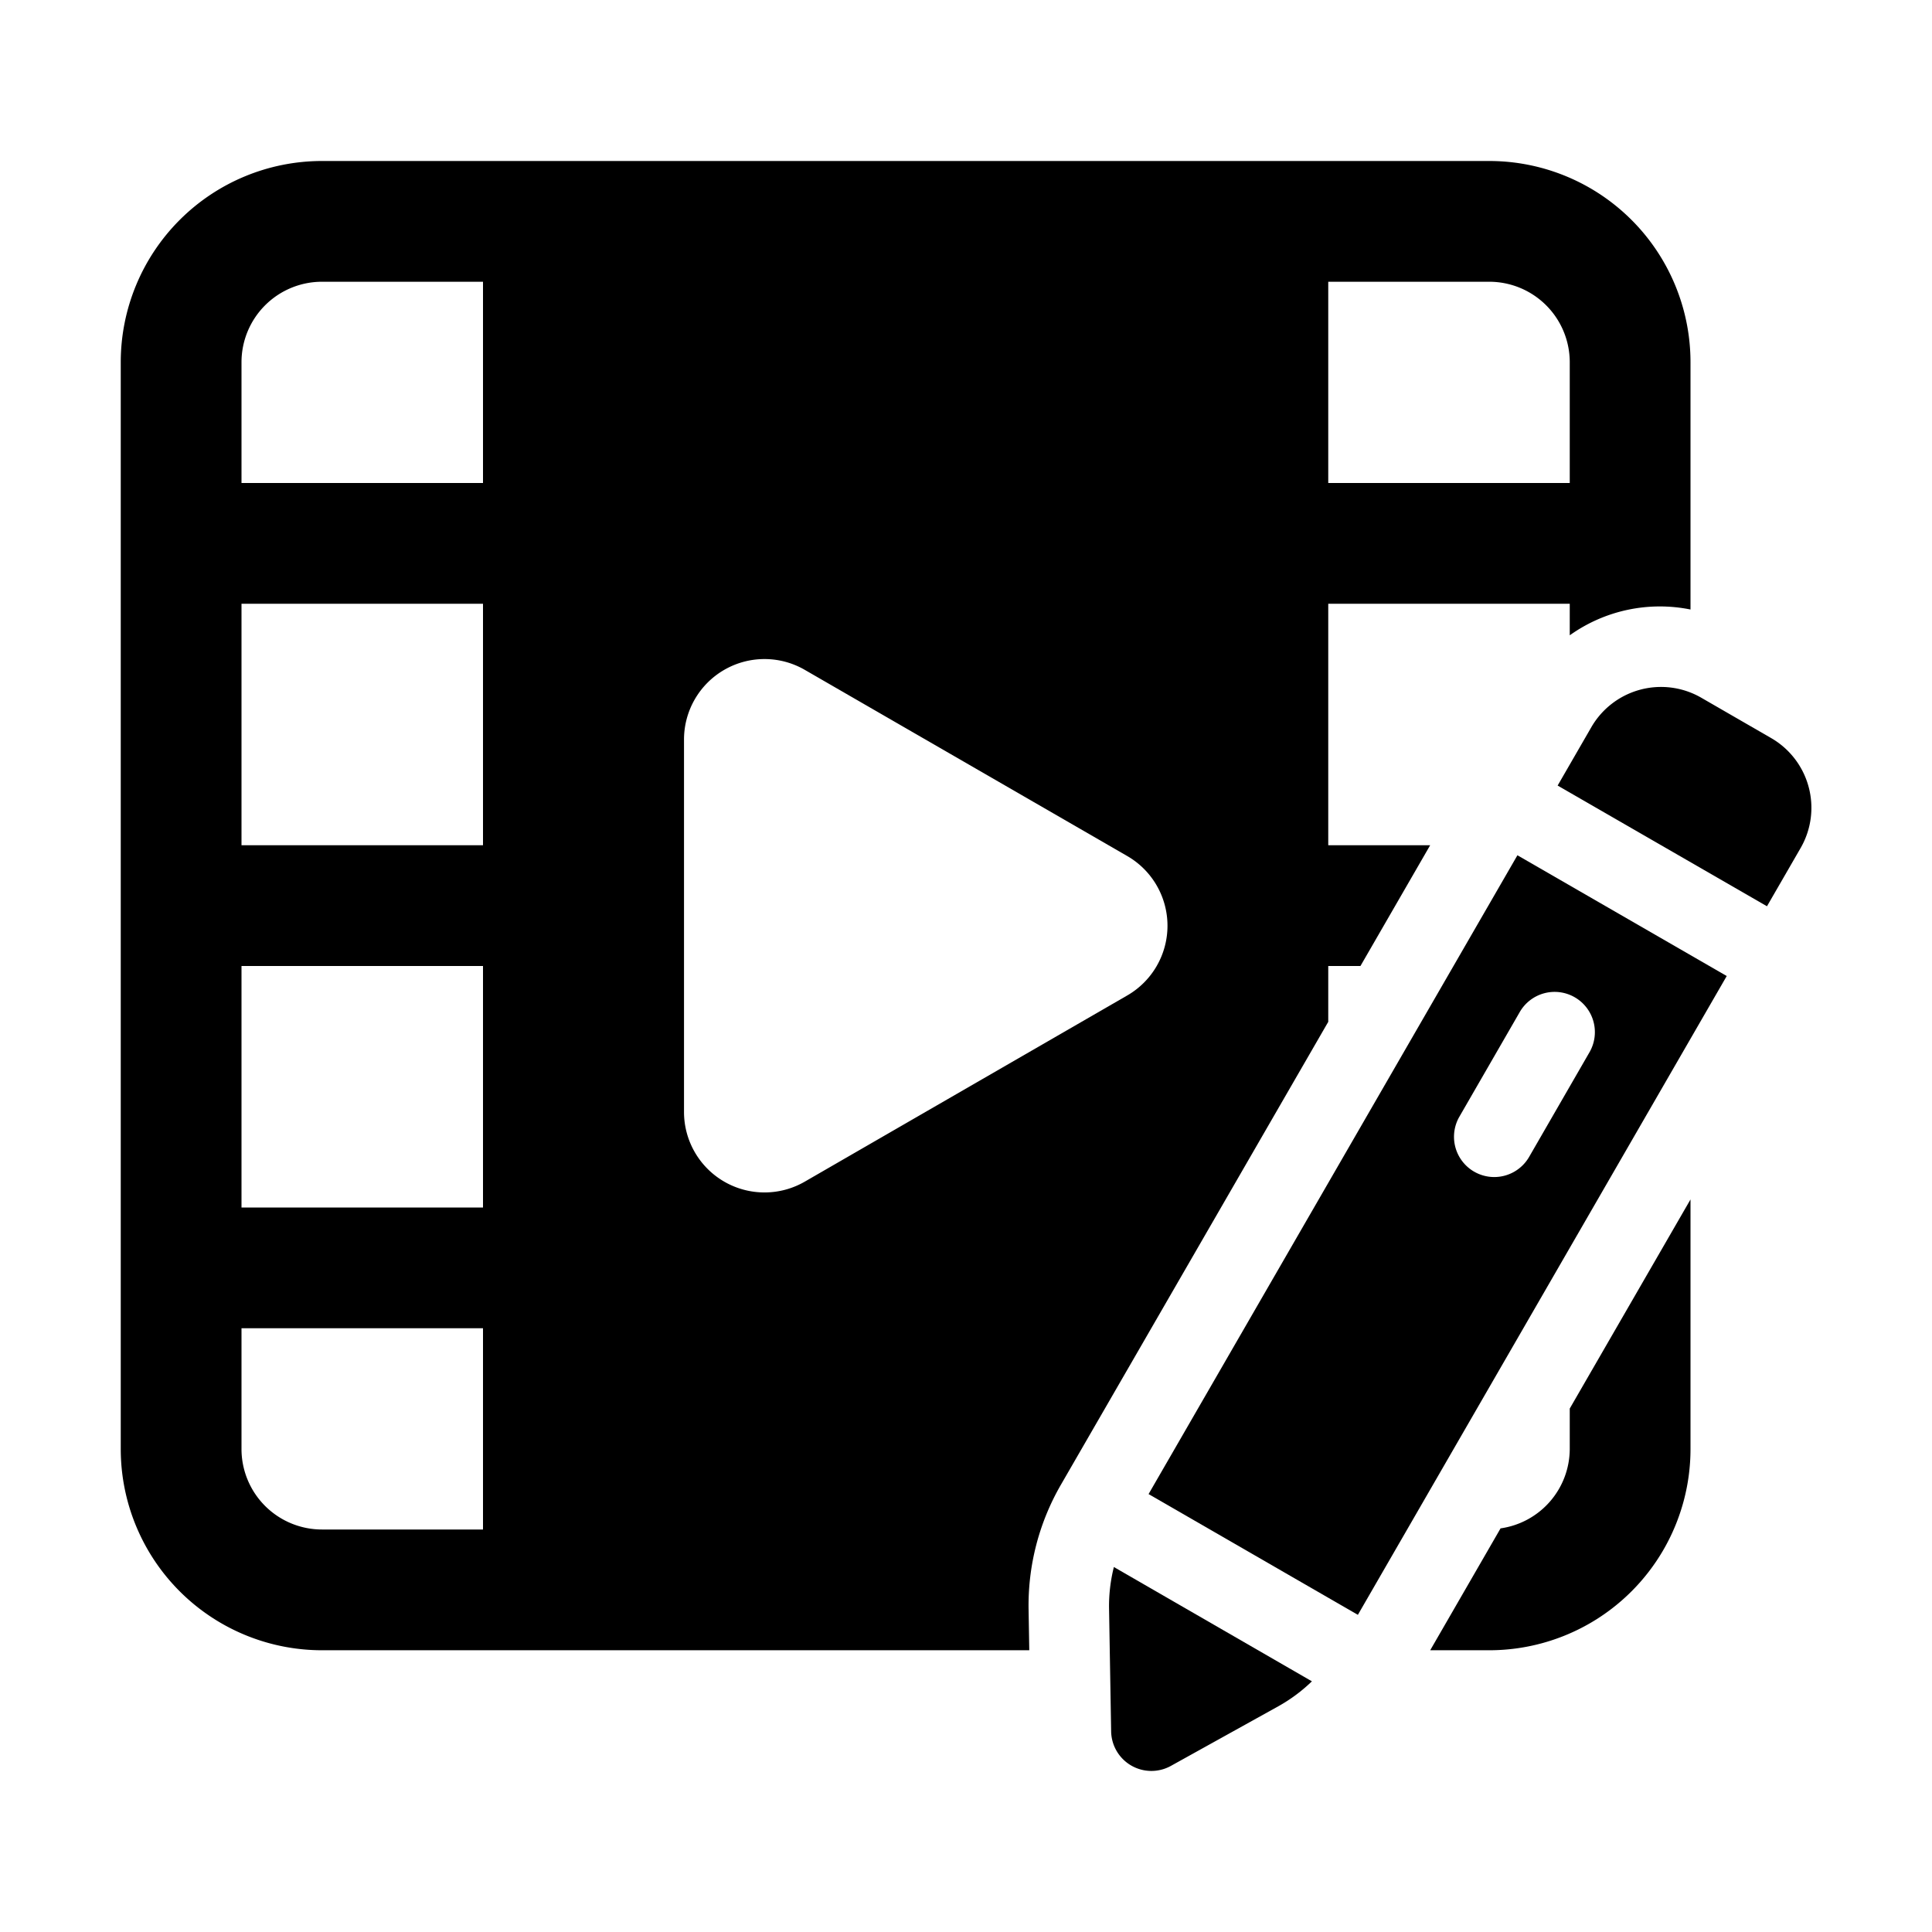 <svg xmlns="http://www.w3.org/2000/svg" version="1.1" xmlns:xlink="http://www.w3.org/1999/xlink" width="512" height="512" x="0" y="0" viewBox="0 0 48 48" style="enable-background:new 0 0 512 512" xml:space="preserve" class=""><g><path d="M25.555 39.993a5.99 5.99 0 0 1 .8-3.1L33 25.387V24h.8l1.732-3H33v-6h6v.784a3.851 3.851 0 0 1 3-.641V9a5 5 0 0 0-5-5H8a5 5 0 0 0-5 5v27a5 5 0 0 0 5 5h17.572ZM33 7h4a2 2 0 0 1 2 2v3h-6ZM12 38H8a2 2 0 0 1-2-2v-3h6Zm0-8H6v-6h6Zm0-9H6v-6h6Zm0-9H6V9a2 2 0 0 1 2-2h4Zm4.994 15.626v-9.252a2 2 0 0 1 3-1.732l8.012 4.626a2 2 0 0 1 0 3.464l-8.012 4.626a2 2 0 0 1-3-1.732ZM39 34.995V36a2 2 0 0 1-1.719 1.972L35.533 41H37a5 5 0 0 0 5-5v-6.2Z" fill="#000000" opacity="1" data-original="#000000" class=""></path><path d="M37.7 21.249 28.536 37.12l5.2 3L42.9 24.249Zm.287 7.5a1 1 0 0 1-1.732-1l1.5-2.6a1 1 0 1 1 1.732 1ZM43.9 22.516l.837-1.449A2 2 0 0 0 44 18.335l-1.732-1a2 2 0 0 0-2.732.732l-.837 1.45ZM27.674 38.932a3.983 3.983 0 0 0-.12 1.028l.052 3.055a1 1 0 0 0 1.485.858l2.672-1.483a4.007 4.007 0 0 0 .831-.618Z" fill="#000000" opacity="1" data-original="#000000" class=""></path></g></svg>